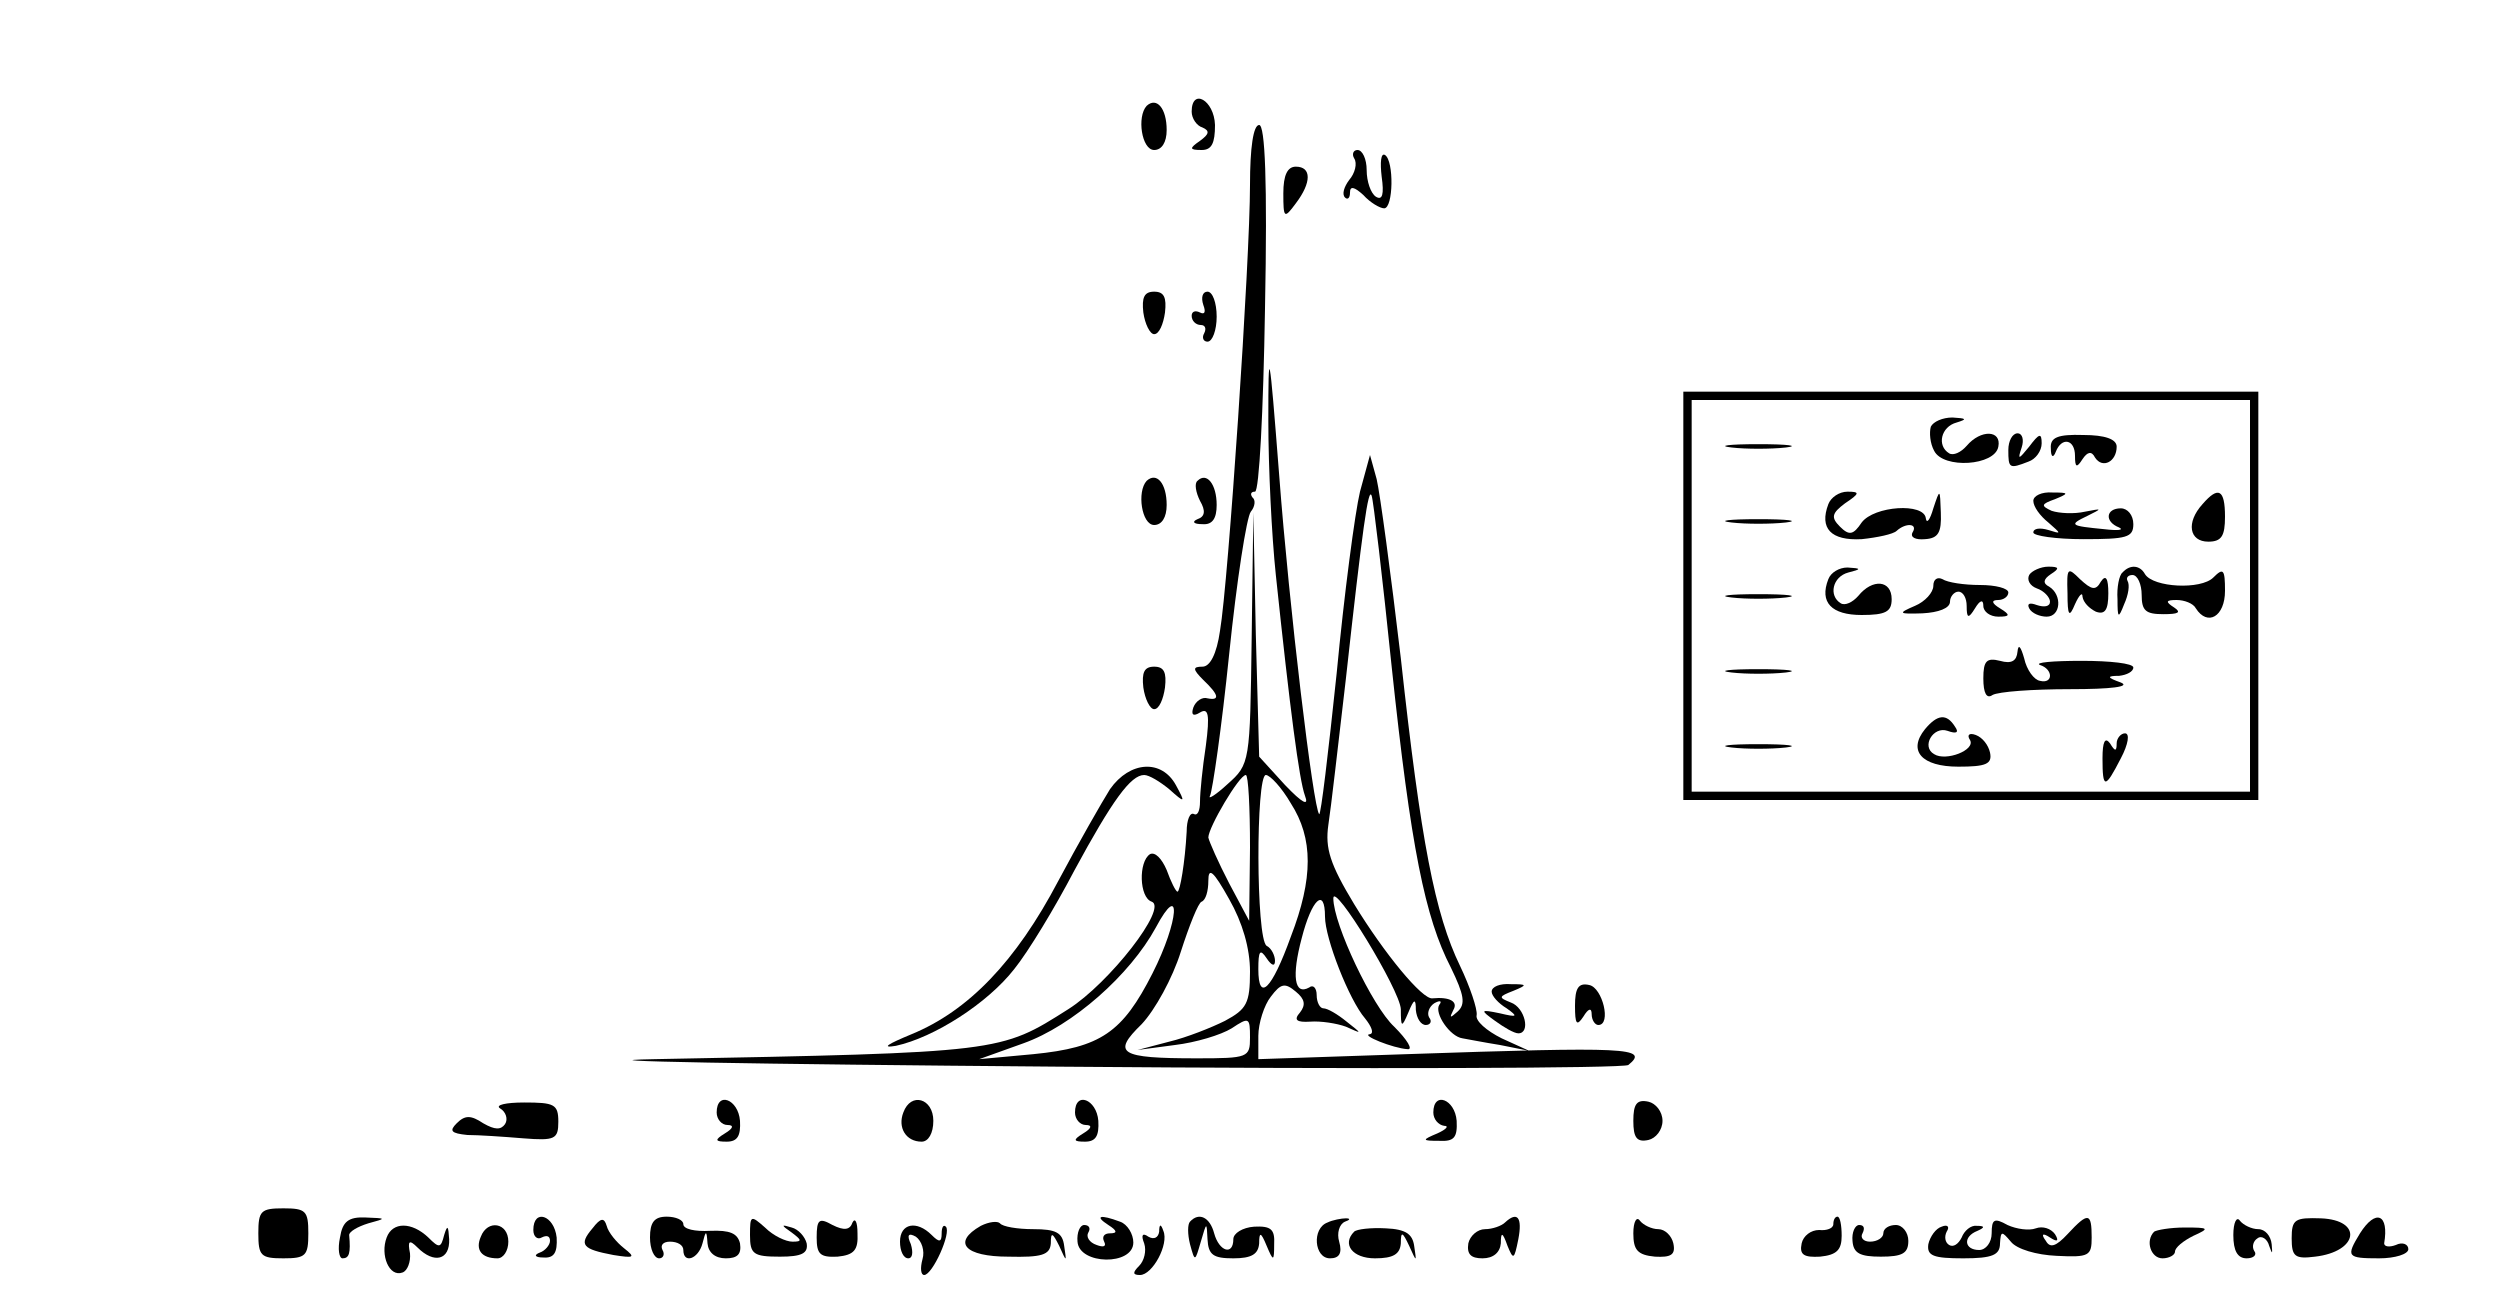 <?xml version="1.0" standalone="no"?>
<!DOCTYPE svg PUBLIC "-//W3C//DTD SVG 20010904//EN"
 "http://www.w3.org/TR/2001/REC-SVG-20010904/DTD/svg10.dtd">
<svg version="1.0" xmlns="http://www.w3.org/2000/svg"
 width="300pt" height="155pt" viewBox="0 0 300 155"
 preserveAspectRatio="xMidYMid meet">
<g transform="translate(0,155) scale(0.1,-0.1)"
fill="#000000" stroke="none">
<path d="M1376 1423 c-12 -13 -6 -53 9 -53 9 0 15 9 15 24 0 26 -12 40 -24 29z"/>
<path d="M1430 1416 c0 -8 6 -17 13 -19 9 -4 8 -8 -3 -16 -13 -9 -13 -11 2
-11 12 0 16 8 16 30 -1 30 -28 45 -28 16z"/>
<path d="M1500 1328 c0 -90 -26 -477 -36 -535 -4 -28 -12 -43 -21 -43 -12 0
-12 -3 1 -16 19 -18 20 -25 5 -22 -6 2 -14 -3 -17 -11 -3 -9 0 -11 8 -6 10 6
12 -2 7 -40 -4 -26 -7 -56 -7 -67 0 -11 -3 -17 -7 -15 -5 3 -9 -7 -9 -21 -2
-37 -8 -72 -11 -72 -2 0 -8 12 -13 26 -6 14 -14 22 -20 19 -14 -9 -13 -52 2
-57 20 -7 -51 -98 -100 -129 -82 -52 -79 -52 -497 -60 -104 -2 114 -6 485 -9
371 -3 679 -2 684 2 26 21 -1 22 -266 13 l-178 -6 0 28 c0 15 7 37 15 47 12
16 17 17 30 6 11 -9 12 -16 5 -25 -8 -9 -4 -12 12 -11 13 1 32 -2 43 -6 20 -9
20 -9 1 6 -11 9 -23 16 -28 16 -4 0 -8 7 -8 16 0 8 -4 13 -9 9 -18 -10 -21 14
-9 59 12 47 28 62 28 26 0 -26 29 -100 48 -122 8 -10 11 -18 6 -19 -12 -1 28
-17 45 -18 7 -1 0 11 -16 27 -26 24 -73 123 -73 154 0 21 80 -110 81 -133 0
-22 1 -23 9 -4 7 17 9 17 9 3 1 -10 6 -18 12 -18 5 0 8 4 4 9 -3 5 0 13 6 17
7 4 10 3 6 -2 -6 -10 13 -38 28 -40 6 -1 26 -5 45 -8 l35 -7 -33 15 c-18 9
-32 21 -30 28 1 7 -8 34 -20 59 -30 62 -47 149 -71 369 -12 102 -25 198 -29
215 l-8 29 -12 -44 c-6 -25 -19 -123 -28 -218 -10 -95 -19 -171 -21 -169 -7 7
-36 248 -48 407 -12 154 -13 158 -13 65 0 -55 4 -138 9 -185 17 -161 28 -246
35 -265 5 -13 -3 -9 -24 13 l-31 34 -4 146 -3 147 -2 -151 c-2 -149 -2 -151
-29 -175 -14 -13 -24 -19 -21 -14 3 6 14 82 23 170 9 88 21 165 26 171 5 6 6
14 2 17 -3 4 -2 7 3 7 5 0 10 96 12 220 3 153 0 220 -7 220 -7 0 -11 -27 -11
-72z m170 -578 c23 -217 40 -301 71 -361 16 -33 18 -44 8 -53 -9 -8 -10 -8 -5
2 6 10 -4 16 -25 14 -12 -2 -58 54 -94 113 -29 48 -35 67 -31 95 3 19 12 98
21 175 20 181 27 232 31 220 2 -5 13 -98 24 -205z m-170 -217 l-1 -88 -24 45
c-13 25 -24 50 -25 55 0 12 37 75 45 75 3 0 5 -39 5 -87z m49 53 c27 -42 27
-90 0 -160 -23 -64 -39 -79 -39 -39 0 22 2 25 10 13 6 -9 10 -10 10 -3 0 6 -4
15 -10 18 -13 8 -13 205 -1 205 5 0 19 -15 30 -34z m-49 -202 c0 -38 -4 -45
-30 -59 -16 -8 -46 -20 -67 -25 l-38 -10 45 6 c25 3 55 12 68 20 21 14 22 13
22 -11 0 -24 -2 -25 -64 -25 -93 0 -102 6 -66 41 16 17 37 55 47 87 10 31 21
59 25 60 5 2 8 13 8 25 0 17 6 12 25 -22 16 -28 25 -59 25 -87z m-117 -2 c-36
-71 -62 -89 -143 -97 l-65 -6 53 19 c59 21 128 82 159 139 31 58 28 8 -4 -55z"/>
<path d="M1625 1360 c4 -6 1 -18 -6 -26 -6 -8 -9 -17 -5 -21 3 -3 6 -1 6 6 0
8 5 7 16 -3 8 -9 20 -16 25 -16 11 0 12 57 1 64 -5 3 -6 -9 -4 -26 3 -21 1
-29 -7 -24 -6 4 -11 18 -11 32 0 13 -5 24 -11 24 -5 0 -7 -5 -4 -10z"/>
<path d="M1540 1318 c0 -30 1 -31 15 -12 19 25 19 44 0 44 -10 0 -15 -10 -15
-32z"/>
<path d="M1372 1175 c2 -14 8 -26 13 -26 6 0 11 12 13 26 2 18 -1 25 -13 25
-12 0 -15 -7 -13 -25z"/>
<path d="M1444 1184 c3 -8 2 -12 -4 -9 -6 3 -10 1 -10 -4 0 -6 5 -11 11 -11 5
0 7 -4 4 -10 -3 -5 -1 -10 4 -10 6 0 11 14 11 30 0 17 -5 30 -11 30 -6 0 -8
-7 -5 -16z"/>
<path d="M2020 835 l0 -245 345 0 345 0 0 245 0 245 -345 0 -345 0 0 -245z
m680 0 l0 -235 -335 0 -335 0 0 235 0 235 335 0 335 0 0 -235z"/>
<path d="M2317 1038 c-2 -7 -1 -20 4 -29 11 -22 73 -18 77 5 4 20 -21 21 -38
1 -7 -8 -16 -12 -21 -9 -15 9 -10 32 9 37 13 4 12 5 -5 6 -12 0 -23 -5 -26
-11z"/>
<path d="M2410 1010 c0 -22 1 -23 24 -14 9 3 16 13 16 22 0 13 -3 12 -15 -4
-13 -16 -14 -16 -9 -1 3 9 1 17 -5 17 -6 0 -11 -9 -11 -20z"/>
<path d="M2461 1012 c0 -11 3 -12 6 -4 7 18 23 15 23 -5 0 -14 2 -15 9 -4 6 9
11 10 15 2 9 -14 26 -5 26 13 0 9 -14 14 -40 14 -31 1 -40 -3 -39 -16z"/>
<path d="M2078 1013 c17 -2 47 -2 65 0 17 2 3 4 -33 4 -36 0 -50 -2 -32 -4z"/>
<path d="M2194 945 c-11 -29 3 -44 40 -42 19 2 38 6 42 10 11 10 26 9 19 -2
-3 -6 4 -9 15 -8 16 1 20 8 19 32 -1 29 -1 29 -9 5 -4 -14 -8 -19 -9 -12 -2
19 -62 15 -77 -5 -10 -15 -15 -16 -26 -5 -11 11 -10 16 6 28 18 12 18 14 3 14
-10 0 -20 -7 -23 -15z"/>
<path d="M2440 949 c0 -7 8 -18 18 -26 16 -14 16 -14 0 -9 -10 3 -18 2 -18 -3
0 -4 27 -8 60 -8 52 0 60 2 60 18 0 11 -7 19 -15 19 -18 0 -20 -16 -2 -23 6
-3 -1 -4 -18 -2 -41 4 -43 5 -20 16 18 9 18 9 -3 5 -13 -3 -31 -2 -40 1 -13 6
-13 8 4 14 17 7 17 8 -3 8 -13 1 -23 -4 -23 -10z"/>
<path d="M2643 945 c-20 -22 -16 -45 7 -45 16 0 20 7 20 30 0 33 -8 37 -27 15z"/>
<path d="M2078 923 c17 -2 47 -2 65 0 17 2 3 4 -33 4 -36 0 -50 -2 -32 -4z"/>
<path d="M2194 855 c-11 -28 4 -43 40 -43 29 0 36 4 36 19 0 23 -23 25 -40 4
-7 -8 -16 -12 -21 -9 -15 9 -10 32 9 37 16 4 16 5 -1 6 -10 0 -20 -6 -23 -14z"/>
<path d="M2435 860 c-3 -6 1 -13 9 -16 9 -3 16 -11 16 -16 0 -6 -7 -7 -16 -4
-8 3 -12 2 -9 -4 3 -6 13 -10 21 -10 17 0 19 26 3 36 -8 4 -7 9 2 15 11 7 10
9 -3 9 -9 0 -20 -5 -23 -10z"/>
<path d="M2481 838 c0 -27 2 -30 9 -13 5 11 9 15 9 9 1 -7 8 -14 16 -18 11 -4
15 2 15 22 0 18 -3 23 -9 14 -6 -11 -11 -10 -25 3 -15 15 -16 14 -15 -17z"/>
<path d="M2547 863 c-4 -3 -7 -18 -6 -32 0 -23 1 -24 8 -6 5 11 7 23 4 28 -2
4 1 7 6 7 6 0 11 -11 11 -24 0 -19 5 -23 26 -23 18 0 22 2 13 8 -11 7 -10 9 3
9 9 0 20 -4 23 -10 14 -22 35 -10 35 21 0 26 -2 28 -14 16 -15 -15 -72 -12
-82 4 -6 11 -18 12 -27 2z"/>
<path d="M2320 847 c0 -8 -10 -19 -22 -24 -21 -9 -20 -10 9 -9 19 1 33 6 33
14 0 6 5 12 10 12 6 0 10 -8 10 -17 0 -15 2 -16 10 -3 6 10 10 11 10 3 0 -7 8
-13 18 -13 14 0 15 2 2 10 -10 6 -11 10 -2 10 6 0 12 4 12 9 0 5 -15 9 -34 9
-19 0 -39 3 -45 7 -6 3 -11 0 -11 -8z"/>
<path d="M2078 833 c17 -2 47 -2 65 0 17 2 3 4 -33 4 -36 0 -50 -2 -32 -4z"/>
<path d="M2421 768 c-1 -11 -7 -15 -21 -11 -16 4 -20 0 -20 -21 0 -18 4 -25
11 -20 7 4 48 7 93 7 50 0 73 3 61 8 -17 6 -17 8 -2 8 9 1 17 5 17 10 0 5 -28
8 -62 8 -35 0 -57 -2 -50 -5 16 -5 16 -23 0 -19 -7 1 -16 13 -19 27 -4 14 -7
18 -8 8z"/>
<path d="M2078 743 c17 -2 47 -2 65 0 17 2 3 4 -33 4 -36 0 -50 -2 -32 -4z"/>
<path d="M2310 675 c-21 -26 -4 -45 40 -45 33 0 41 3 38 17 -2 9 -9 18 -17 21
-8 3 -11 0 -7 -6 7 -12 -29 -26 -43 -17 -16 9 -1 34 16 28 11 -4 14 -2 9 5
-10 16 -21 15 -36 -3z"/>
<path d="M2523 640 c0 -37 3 -37 22 0 9 17 11 30 5 30 -5 0 -10 -6 -10 -12 0
-10 -2 -10 -8 0 -6 8 -9 2 -9 -18z"/>
<path d="M2078 653 c17 -2 47 -2 65 0 17 2 3 4 -33 4 -36 0 -50 -2 -32 -4z"/>
<path d="M1376 973 c-12 -13 -6 -53 9 -53 9 0 15 9 15 24 0 26 -12 40 -24 29z"/>
<path d="M1437 973 c-4 -3 -2 -14 3 -24 7 -12 6 -19 -3 -22 -7 -3 -5 -6 6 -6
12 -1 17 7 17 23 0 25 -12 40 -23 29z"/>
<path d="M1372 725 c2 -14 8 -26 13 -26 6 0 11 12 13 26 2 18 -1 25 -13 25
-12 0 -15 -7 -13 -25z"/>
<path d="M1332 603 c-10 -16 -38 -65 -62 -110 -51 -97 -108 -156 -176 -184
-29 -12 -37 -17 -19 -14 46 10 110 51 142 92 17 21 49 74 72 118 46 85 68 115
84 115 6 0 19 -8 30 -17 19 -17 20 -17 8 5 -17 31 -55 29 -79 -5z"/>
<path d="M1790 360 c0 -5 8 -14 18 -20 14 -10 13 -11 -8 -6 -24 5 -24 4 -6 -9
11 -8 23 -15 28 -15 15 0 8 31 -9 37 -15 6 -15 7 3 14 17 7 17 8 -3 8 -13 1
-23 -3 -23 -9z"/>
<path d="M1890 343 c0 -22 2 -25 10 -13 6 10 10 11 10 3 0 -7 4 -13 8 -13 16
0 5 45 -11 48 -13 3 -17 -4 -17 -25z"/>
<path d="M600 220 c7 -4 10 -13 6 -19 -5 -7 -12 -7 -26 1 -15 10 -22 10 -32 0
-9 -9 -7 -12 13 -14 13 0 43 -2 67 -4 38 -3 42 -1 42 20 0 21 -5 23 -41 23
-22 0 -35 -3 -29 -7z"/>
<path d="M860 215 c0 -8 6 -15 13 -15 8 0 7 -4 -3 -10 -13 -8 -12 -10 2 -10
13 0 17 7 16 25 -2 26 -28 36 -28 10z"/>
<path d="M1084 215 c-7 -18 3 -35 22 -35 8 0 14 10 14 25 0 27 -27 35 -36 10z"/>
<path d="M1290 215 c0 -8 6 -15 13 -15 8 0 7 -4 -3 -10 -13 -8 -12 -10 2 -10
13 0 17 7 16 25 -2 26 -28 36 -28 10z"/>
<path d="M1720 215 c0 -8 6 -15 13 -16 6 0 3 -4 -8 -9 -19 -8 -19 -9 2 -9 18
-1 22 4 21 24 -2 26 -28 36 -28 10z"/>
<path d="M1960 205 c0 -20 4 -26 18 -23 9 2 17 12 17 23 0 11 -8 21 -17 23
-14 3 -18 -3 -18 -23z"/>
<path d="M310 70 c0 -27 3 -30 30 -30 27 0 30 3 30 30 0 27 -3 30 -30 30 -27
0 -30 -3 -30 -30z"/>
<path d="M408 65 c-3 -14 -1 -25 3 -25 8 0 10 6 8 28 0 4 10 10 23 14 22 6 22
6 -3 7 -21 1 -28 -5 -31 -24z"/>
<path d="M640 74 c0 -8 5 -12 10 -9 6 3 10 2 10 -4 0 -5 -6 -12 -12 -14 -8 -3
-6 -6 4 -6 13 -1 17 6 16 24 -3 27 -28 35 -28 9z"/>
<path d="M711 76 c-17 -20 -12 -25 25 -32 25 -4 27 -3 13 8 -9 7 -19 19 -21
27 -3 10 -7 10 -17 -3z"/>
<path d="M780 65 c0 -14 5 -25 11 -25 5 0 7 5 4 10 -3 6 1 10 9 10 9 0 16 -4
16 -10 0 -17 18 -11 23 8 4 16 5 16 6 0 1 -11 9 -18 22 -18 14 0 19 5 17 18
-3 12 -12 16 -36 15 -18 -1 -32 2 -32 8 0 5 -9 9 -20 9 -15 0 -20 -7 -20 -25z"/>
<path d="M900 68 c0 -23 4 -26 36 -26 26 0 34 4 32 16 -2 8 -10 17 -18 19 -13
4 -13 3 0 -6 12 -9 13 -11 1 -11 -8 0 -23 7 -33 17 -17 15 -18 15 -18 -9z"/>
<path d="M980 65 c0 -20 4 -24 25 -23 20 2 25 8 24 28 0 14 -3 19 -6 13 -3 -9
-10 -10 -24 -3 -16 9 -19 7 -19 -15z"/>
<path d="M1177 79 c-35 -20 -19 -37 33 -37 40 -1 50 2 51 16 0 14 2 13 10 -3
9 -20 9 -20 6 0 -2 16 -10 20 -37 20 -19 0 -37 3 -40 7 -3 3 -13 2 -23 -3z"/>
<path d="M1330 80 c11 -7 11 -10 2 -10 -7 0 -10 -4 -7 -10 3 -6 -1 -7 -9 -4
-9 3 -13 10 -10 15 3 5 1 9 -5 9 -5 0 -9 -9 -8 -20 2 -28 67 -29 67 -1 0 10
-7 22 -16 25 -24 9 -31 7 -14 -4z"/>
<path d="M1428 84 c-3 -3 -3 -15 0 -27 6 -22 6 -21 13 3 7 24 7 24 8 3 1 -19
7 -23 31 -23 22 0 30 5 31 18 0 14 2 14 9 -3 8 -19 9 -19 9 2 1 18 -4 22 -24
21 -14 -1 -25 -8 -25 -15 0 -20 -17 -15 -23 7 -5 19 -18 26 -29 14z"/>
<path d="M1593 83 c-19 -7 -16 -43 3 -43 11 0 15 6 11 20 -3 10 0 21 7 24 6 2
7 4 1 4 -5 0 -16 -2 -22 -5z"/>
<path d="M1806 83 c-4 -4 -15 -8 -24 -8 -9 0 -18 -8 -20 -17 -2 -13 3 -18 17
-18 13 0 21 7 22 18 0 14 2 14 8 -3 7 -17 8 -17 13 8 5 26 -1 34 -16 20z"/>
<path d="M1960 70 c0 -20 5 -26 26 -28 19 -1 25 2 22 16 -2 9 -10 17 -18 17
-8 0 -18 5 -22 10 -4 6 -8 -1 -8 -15z"/>
<path d="M2200 81 c0 -5 -8 -8 -17 -7 -10 0 -19 -7 -21 -16 -3 -14 3 -17 22
-16 20 2 26 8 26 25 0 13 -2 23 -5 23 -3 0 -5 -4 -5 -9z"/>
<path d="M2390 70 c0 -11 -7 -20 -15 -20 -18 0 -20 16 -2 23 9 4 9 6 -1 6 -7
1 -15 -6 -18 -14 -4 -8 -10 -12 -15 -9 -5 3 -6 10 -3 16 4 6 1 9 -6 6 -7 -2
-14 -12 -16 -21 -2 -14 6 -17 42 -17 35 0 44 4 44 18 1 15 2 15 13 2 7 -9 31
-16 55 -17 39 -2 42 0 42 22 0 30 -4 31 -29 4 -14 -15 -21 -17 -26 -8 -6 8 -4
10 5 4 9 -6 11 -4 6 4 -5 7 -15 10 -23 7 -8 -3 -23 -1 -34 4 -16 9 -19 7 -19
-10z"/>
<path d="M2680 68 c0 -19 5 -28 16 -28 8 0 13 4 9 9 -3 5 -1 12 4 15 5 4 12
-1 14 -9 4 -11 4 -10 3 2 -1 10 -8 18 -16 18 -8 0 -18 5 -22 10 -4 6 -8 -2 -8
-17z"/>
<path d="M2750 64 c0 -22 4 -25 28 -22 52 6 58 44 7 46 -31 1 -35 -1 -35 -24z"/>
<path d="M2832 70 c-17 -28 -16 -30 23 -30 19 0 35 5 35 11 0 6 -7 9 -15 5 -8
-3 -14 -2 -14 2 6 35 -10 42 -29 12z"/>
<path d="M464 65 c-8 -21 3 -48 19 -42 6 2 10 13 9 23 -3 15 -1 17 9 7 20 -20
39 -15 38 10 -1 16 -2 18 -6 5 -4 -16 -6 -16 -19 -3 -20 19 -43 19 -50 0z"/>
<path d="M577 66 c-7 -16 1 -26 20 -26 7 0 13 9 13 20 0 23 -25 27 -33 6z"/>
<path d="M1080 60 c0 -11 4 -20 10 -20 5 0 6 7 3 17 -5 11 -3 14 6 9 7 -5 11
-17 8 -27 -3 -11 -2 -19 2 -19 10 0 33 51 26 58 -3 3 -5 -1 -5 -8 0 -11 -3
-11 -12 -2 -18 18 -38 14 -38 -8z"/>
<path d="M1391 72 c-1 -7 -6 -10 -13 -6 -7 5 -9 2 -5 -8 3 -9 0 -21 -6 -27 -8
-8 -8 -11 1 -11 15 0 35 37 28 53 -3 9 -5 8 -5 -1z"/>
<path d="M1625 72 c-15 -15 -2 -32 25 -32 22 0 30 5 31 18 0 15 2 14 10 -3 9
-20 9 -20 6 0 -2 14 -10 20 -34 21 -18 1 -35 -1 -38 -4z"/>
<path d="M2223 61 c1 -15 9 -19 34 -19 26 0 33 4 33 19 0 10 -7 19 -15 19 -8
0 -15 -4 -15 -10 0 -5 -7 -10 -16 -10 -8 0 -12 5 -9 10 3 6 2 10 -4 10 -5 0
-9 -9 -8 -19z"/>
<path d="M2585 72 c-11 -11 -4 -32 10 -32 8 0 15 4 15 8 0 5 10 13 22 19 20 9
19 10 -10 10 -18 0 -34 -3 -37 -5z"/>
</g>
</svg>
